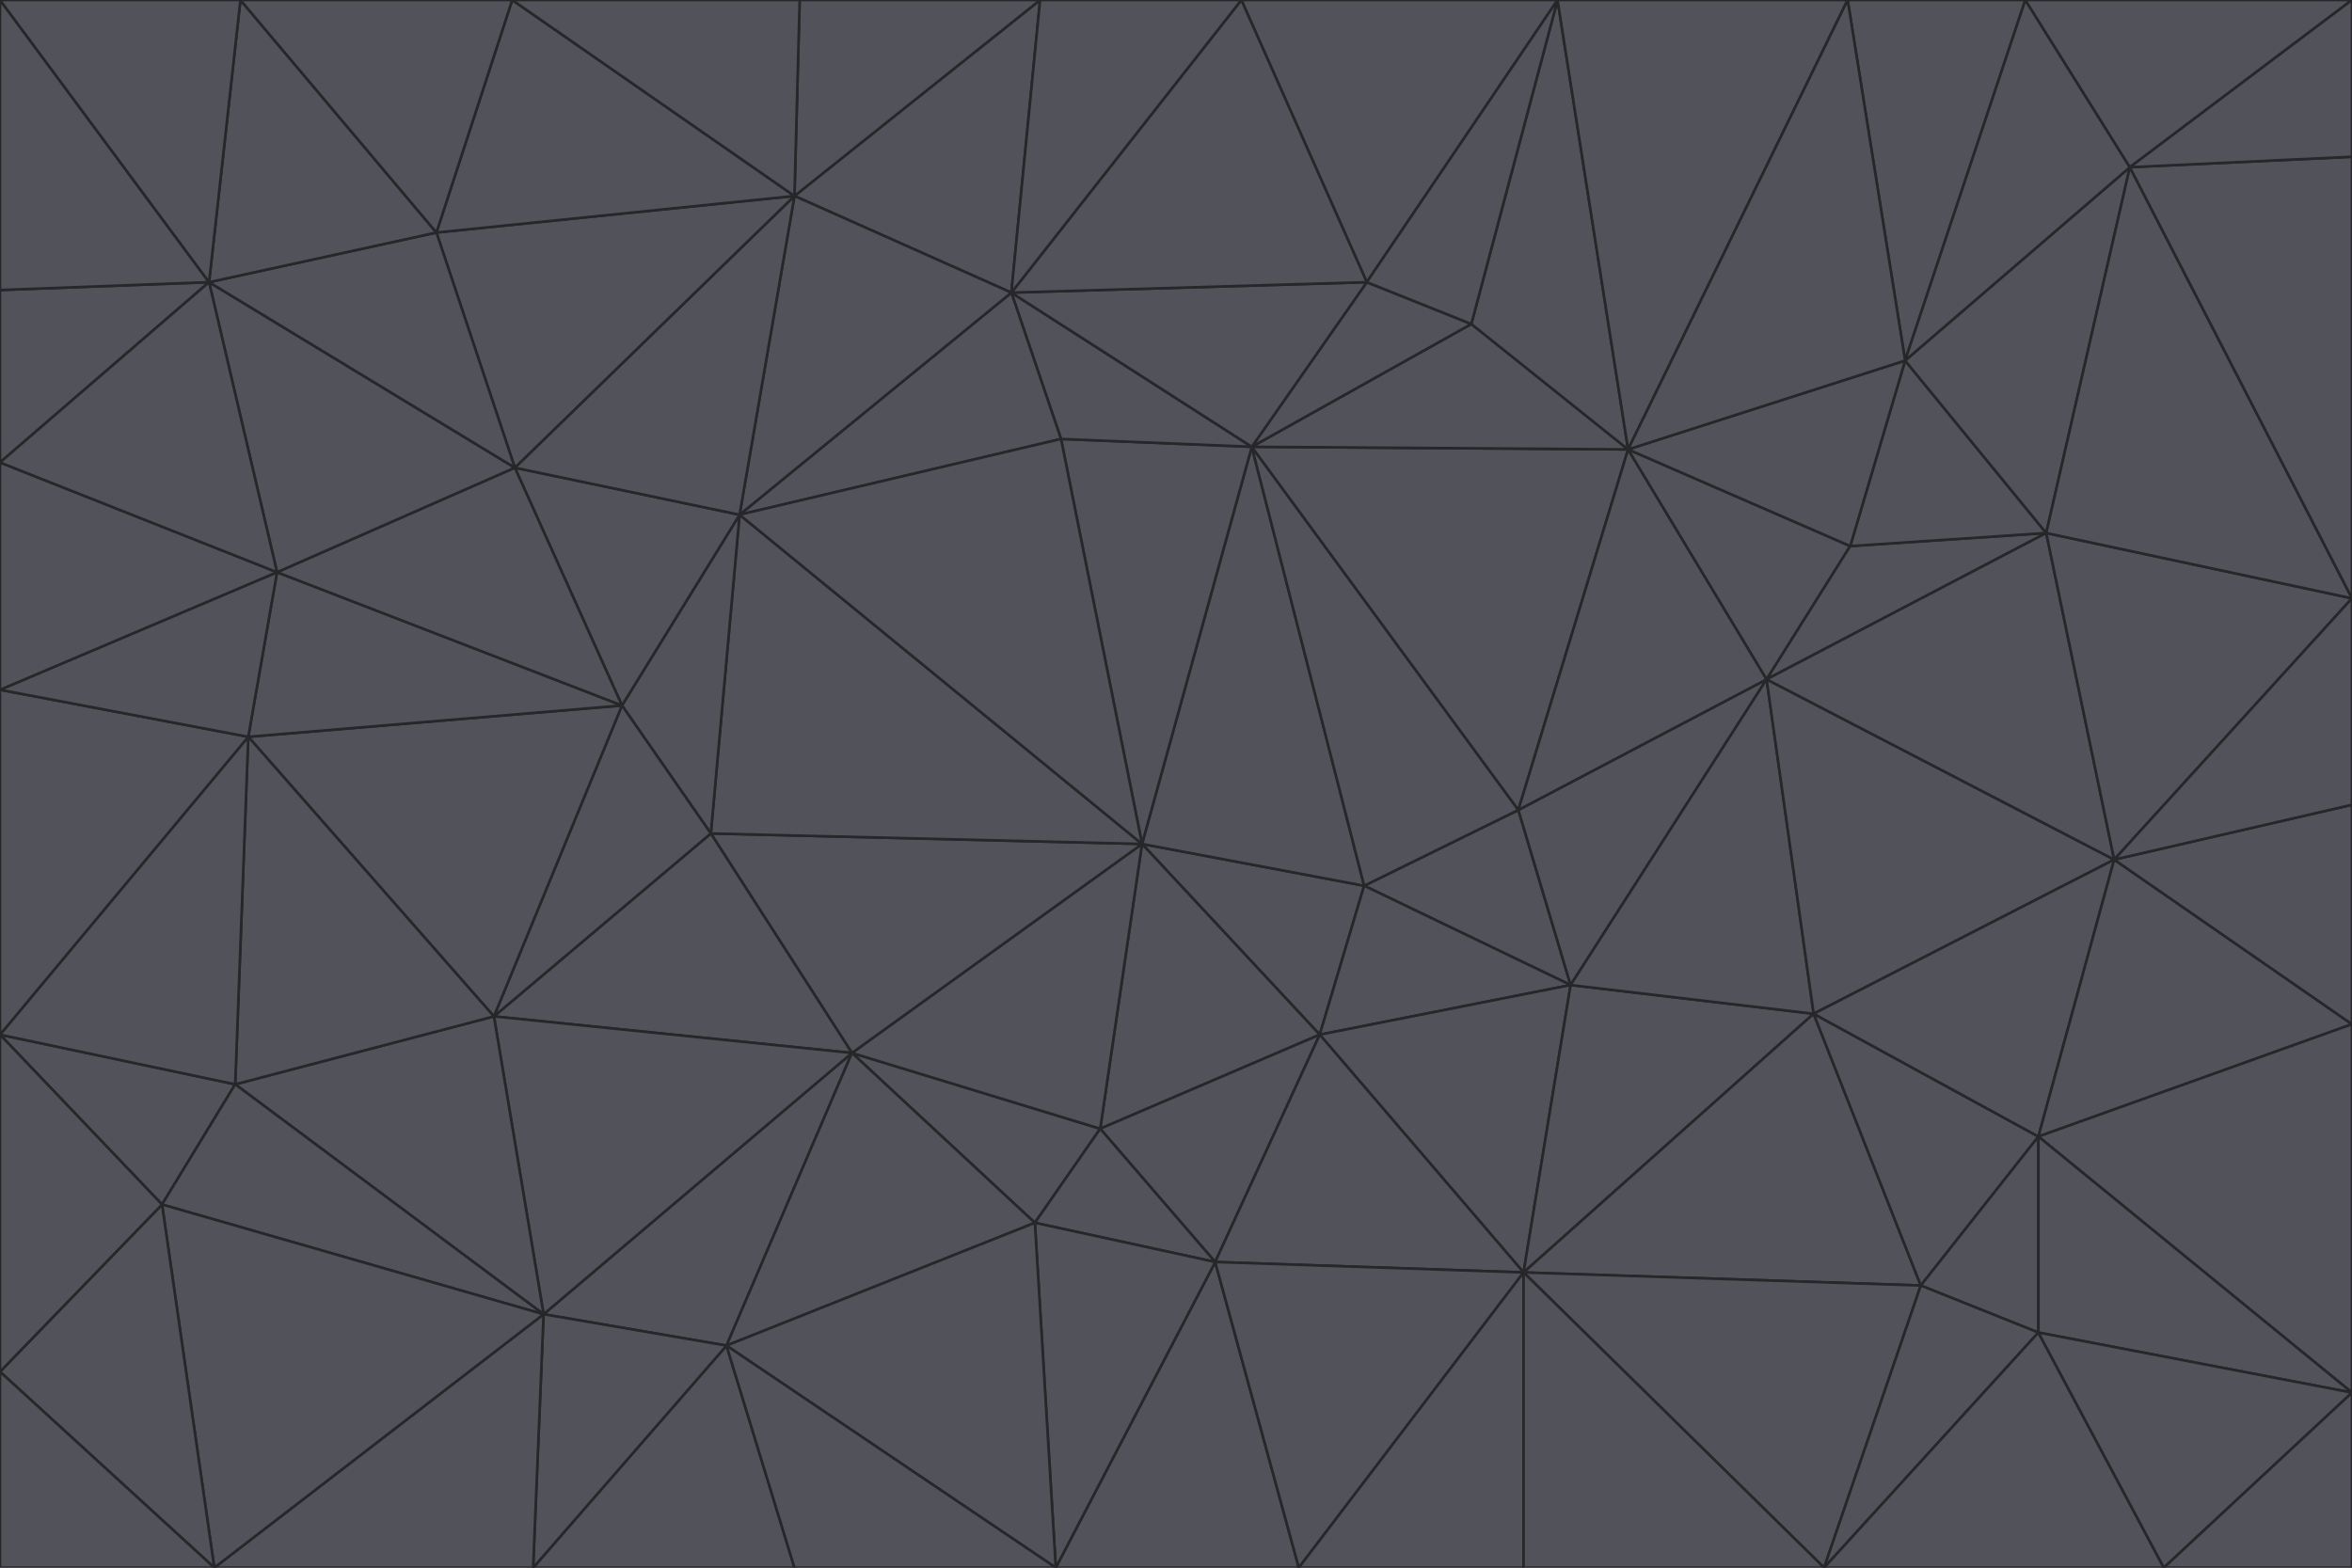 <svg id="visual" viewBox="0 0 900 600" width="900" height="600" xmlns="http://www.w3.org/2000/svg" xmlns:xlink="http://www.w3.org/1999/xlink" version="1.1"><g stroke-width="1" stroke-linejoin="bevel"><path d="M437 323L505 396L522 339Z" fill="#52525b" stroke="#27272a"></path><path d="M437 323L421 432L505 396Z" fill="#52525b" stroke="#27272a"></path><path d="M601 377L581 310L522 339Z" fill="#52525b" stroke="#27272a"></path><path d="M522 339L479 171L437 323Z" fill="#52525b" stroke="#27272a"></path><path d="M421 432L465 483L505 396Z" fill="#52525b" stroke="#27272a"></path><path d="M505 396L601 377L522 339Z" fill="#52525b" stroke="#27272a"></path><path d="M583 487L601 377L505 396Z" fill="#52525b" stroke="#27272a"></path><path d="M326 403L396 468L421 432Z" fill="#52525b" stroke="#27272a"></path><path d="M421 432L396 468L465 483Z" fill="#52525b" stroke="#27272a"></path><path d="M437 323L326 403L421 432Z" fill="#52525b" stroke="#27272a"></path><path d="M465 483L583 487L505 396Z" fill="#52525b" stroke="#27272a"></path><path d="M581 310L479 171L522 339Z" fill="#52525b" stroke="#27272a"></path><path d="M437 323L272 319L326 403Z" fill="#52525b" stroke="#27272a"></path><path d="M479 171L406 168L437 323Z" fill="#52525b" stroke="#27272a"></path><path d="M283 197L272 319L437 323Z" fill="#52525b" stroke="#27272a"></path><path d="M583 487L694 388L601 377Z" fill="#52525b" stroke="#27272a"></path><path d="M601 377L676 260L581 310Z" fill="#52525b" stroke="#27272a"></path><path d="M581 310L623 172L479 171Z" fill="#52525b" stroke="#27272a"></path><path d="M694 388L676 260L601 377Z" fill="#52525b" stroke="#27272a"></path><path d="M676 260L623 172L581 310Z" fill="#52525b" stroke="#27272a"></path><path d="M479 171L387 112L406 168Z" fill="#52525b" stroke="#27272a"></path><path d="M404 600L497 600L465 483Z" fill="#52525b" stroke="#27272a"></path><path d="M465 483L497 600L583 487Z" fill="#52525b" stroke="#27272a"></path><path d="M583 487L735 492L694 388Z" fill="#52525b" stroke="#27272a"></path><path d="M404 600L465 483L396 468Z" fill="#52525b" stroke="#27272a"></path><path d="M623 172L563 124L479 171Z" fill="#52525b" stroke="#27272a"></path><path d="M387 112L283 197L406 168Z" fill="#52525b" stroke="#27272a"></path><path d="M406 168L283 197L437 323Z" fill="#52525b" stroke="#27272a"></path><path d="M283 197L238 270L272 319Z" fill="#52525b" stroke="#27272a"></path><path d="M208 503L278 515L326 403Z" fill="#52525b" stroke="#27272a"></path><path d="M563 124L523 108L479 171Z" fill="#52525b" stroke="#27272a"></path><path d="M189 389L326 403L272 319Z" fill="#52525b" stroke="#27272a"></path><path d="M326 403L278 515L396 468Z" fill="#52525b" stroke="#27272a"></path><path d="M278 515L404 600L396 468Z" fill="#52525b" stroke="#27272a"></path><path d="M523 108L387 112L479 171Z" fill="#52525b" stroke="#27272a"></path><path d="M497 600L583 600L583 487Z" fill="#52525b" stroke="#27272a"></path><path d="M676 260L708 209L623 172Z" fill="#52525b" stroke="#27272a"></path><path d="M623 172L596 0L563 124Z" fill="#52525b" stroke="#27272a"></path><path d="M783 204L708 209L676 260Z" fill="#52525b" stroke="#27272a"></path><path d="M238 270L189 389L272 319Z" fill="#52525b" stroke="#27272a"></path><path d="M698 600L735 492L583 487Z" fill="#52525b" stroke="#27272a"></path><path d="M694 388L809 329L676 260Z" fill="#52525b" stroke="#27272a"></path><path d="M204 600L304 600L278 515Z" fill="#52525b" stroke="#27272a"></path><path d="M278 515L304 600L404 600Z" fill="#52525b" stroke="#27272a"></path><path d="M189 389L208 503L326 403Z" fill="#52525b" stroke="#27272a"></path><path d="M735 492L780 435L694 388Z" fill="#52525b" stroke="#27272a"></path><path d="M398 0L304 75L387 112Z" fill="#52525b" stroke="#27272a"></path><path d="M387 112L304 75L283 197Z" fill="#52525b" stroke="#27272a"></path><path d="M283 197L197 179L238 270Z" fill="#52525b" stroke="#27272a"></path><path d="M238 270L95 282L189 389Z" fill="#52525b" stroke="#27272a"></path><path d="M304 75L197 179L283 197Z" fill="#52525b" stroke="#27272a"></path><path d="M583 600L698 600L583 487Z" fill="#52525b" stroke="#27272a"></path><path d="M735 492L780 510L780 435Z" fill="#52525b" stroke="#27272a"></path><path d="M783 204L729 138L708 209Z" fill="#52525b" stroke="#27272a"></path><path d="M708 209L729 138L623 172Z" fill="#52525b" stroke="#27272a"></path><path d="M596 0L475 0L523 108Z" fill="#52525b" stroke="#27272a"></path><path d="M523 108L475 0L387 112Z" fill="#52525b" stroke="#27272a"></path><path d="M780 435L809 329L694 388Z" fill="#52525b" stroke="#27272a"></path><path d="M698 600L780 510L735 492Z" fill="#52525b" stroke="#27272a"></path><path d="M780 435L900 392L809 329Z" fill="#52525b" stroke="#27272a"></path><path d="M809 329L783 204L676 260Z" fill="#52525b" stroke="#27272a"></path><path d="M596 0L523 108L563 124Z" fill="#52525b" stroke="#27272a"></path><path d="M475 0L398 0L387 112Z" fill="#52525b" stroke="#27272a"></path><path d="M208 503L204 600L278 515Z" fill="#52525b" stroke="#27272a"></path><path d="M82 600L204 600L208 503Z" fill="#52525b" stroke="#27272a"></path><path d="M707 0L596 0L623 172Z" fill="#52525b" stroke="#27272a"></path><path d="M106 219L95 282L238 270Z" fill="#52525b" stroke="#27272a"></path><path d="M189 389L90 415L208 503Z" fill="#52525b" stroke="#27272a"></path><path d="M95 282L90 415L189 389Z" fill="#52525b" stroke="#27272a"></path><path d="M197 179L106 219L238 270Z" fill="#52525b" stroke="#27272a"></path><path d="M80 108L106 219L197 179Z" fill="#52525b" stroke="#27272a"></path><path d="M167 89L197 179L304 75Z" fill="#52525b" stroke="#27272a"></path><path d="M398 0L306 0L304 75Z" fill="#52525b" stroke="#27272a"></path><path d="M196 0L167 89L304 75Z" fill="#52525b" stroke="#27272a"></path><path d="M775 0L707 0L729 138Z" fill="#52525b" stroke="#27272a"></path><path d="M729 138L707 0L623 172Z" fill="#52525b" stroke="#27272a"></path><path d="M0 396L62 461L90 415Z" fill="#52525b" stroke="#27272a"></path><path d="M90 415L62 461L208 503Z" fill="#52525b" stroke="#27272a"></path><path d="M0 396L90 415L95 282Z" fill="#52525b" stroke="#27272a"></path><path d="M900 533L900 392L780 435Z" fill="#52525b" stroke="#27272a"></path><path d="M809 329L900 229L783 204Z" fill="#52525b" stroke="#27272a"></path><path d="M783 204L815 64L729 138Z" fill="#52525b" stroke="#27272a"></path><path d="M900 533L780 435L780 510Z" fill="#52525b" stroke="#27272a"></path><path d="M900 392L900 308L809 329Z" fill="#52525b" stroke="#27272a"></path><path d="M698 600L828 600L780 510Z" fill="#52525b" stroke="#27272a"></path><path d="M900 308L900 229L809 329Z" fill="#52525b" stroke="#27272a"></path><path d="M900 229L815 64L783 204Z" fill="#52525b" stroke="#27272a"></path><path d="M306 0L196 0L304 75Z" fill="#52525b" stroke="#27272a"></path><path d="M167 89L80 108L197 179Z" fill="#52525b" stroke="#27272a"></path><path d="M828 600L900 533L780 510Z" fill="#52525b" stroke="#27272a"></path><path d="M62 461L82 600L208 503Z" fill="#52525b" stroke="#27272a"></path><path d="M815 64L775 0L729 138Z" fill="#52525b" stroke="#27272a"></path><path d="M92 0L80 108L167 89Z" fill="#52525b" stroke="#27272a"></path><path d="M0 264L0 396L95 282Z" fill="#52525b" stroke="#27272a"></path><path d="M0 264L95 282L106 219Z" fill="#52525b" stroke="#27272a"></path><path d="M62 461L0 525L82 600Z" fill="#52525b" stroke="#27272a"></path><path d="M0 177L0 264L106 219Z" fill="#52525b" stroke="#27272a"></path><path d="M828 600L900 600L900 533Z" fill="#52525b" stroke="#27272a"></path><path d="M0 396L0 525L62 461Z" fill="#52525b" stroke="#27272a"></path><path d="M0 111L0 177L80 108Z" fill="#52525b" stroke="#27272a"></path><path d="M80 108L0 177L106 219Z" fill="#52525b" stroke="#27272a"></path><path d="M900 229L900 60L815 64Z" fill="#52525b" stroke="#27272a"></path><path d="M815 64L900 0L775 0Z" fill="#52525b" stroke="#27272a"></path><path d="M196 0L92 0L167 89Z" fill="#52525b" stroke="#27272a"></path><path d="M0 525L0 600L82 600Z" fill="#52525b" stroke="#27272a"></path><path d="M0 0L0 111L80 108Z" fill="#52525b" stroke="#27272a"></path><path d="M900 60L900 0L815 64Z" fill="#52525b" stroke="#27272a"></path><path d="M92 0L0 0L80 108Z" fill="#52525b" stroke="#27272a"></path></g></svg>